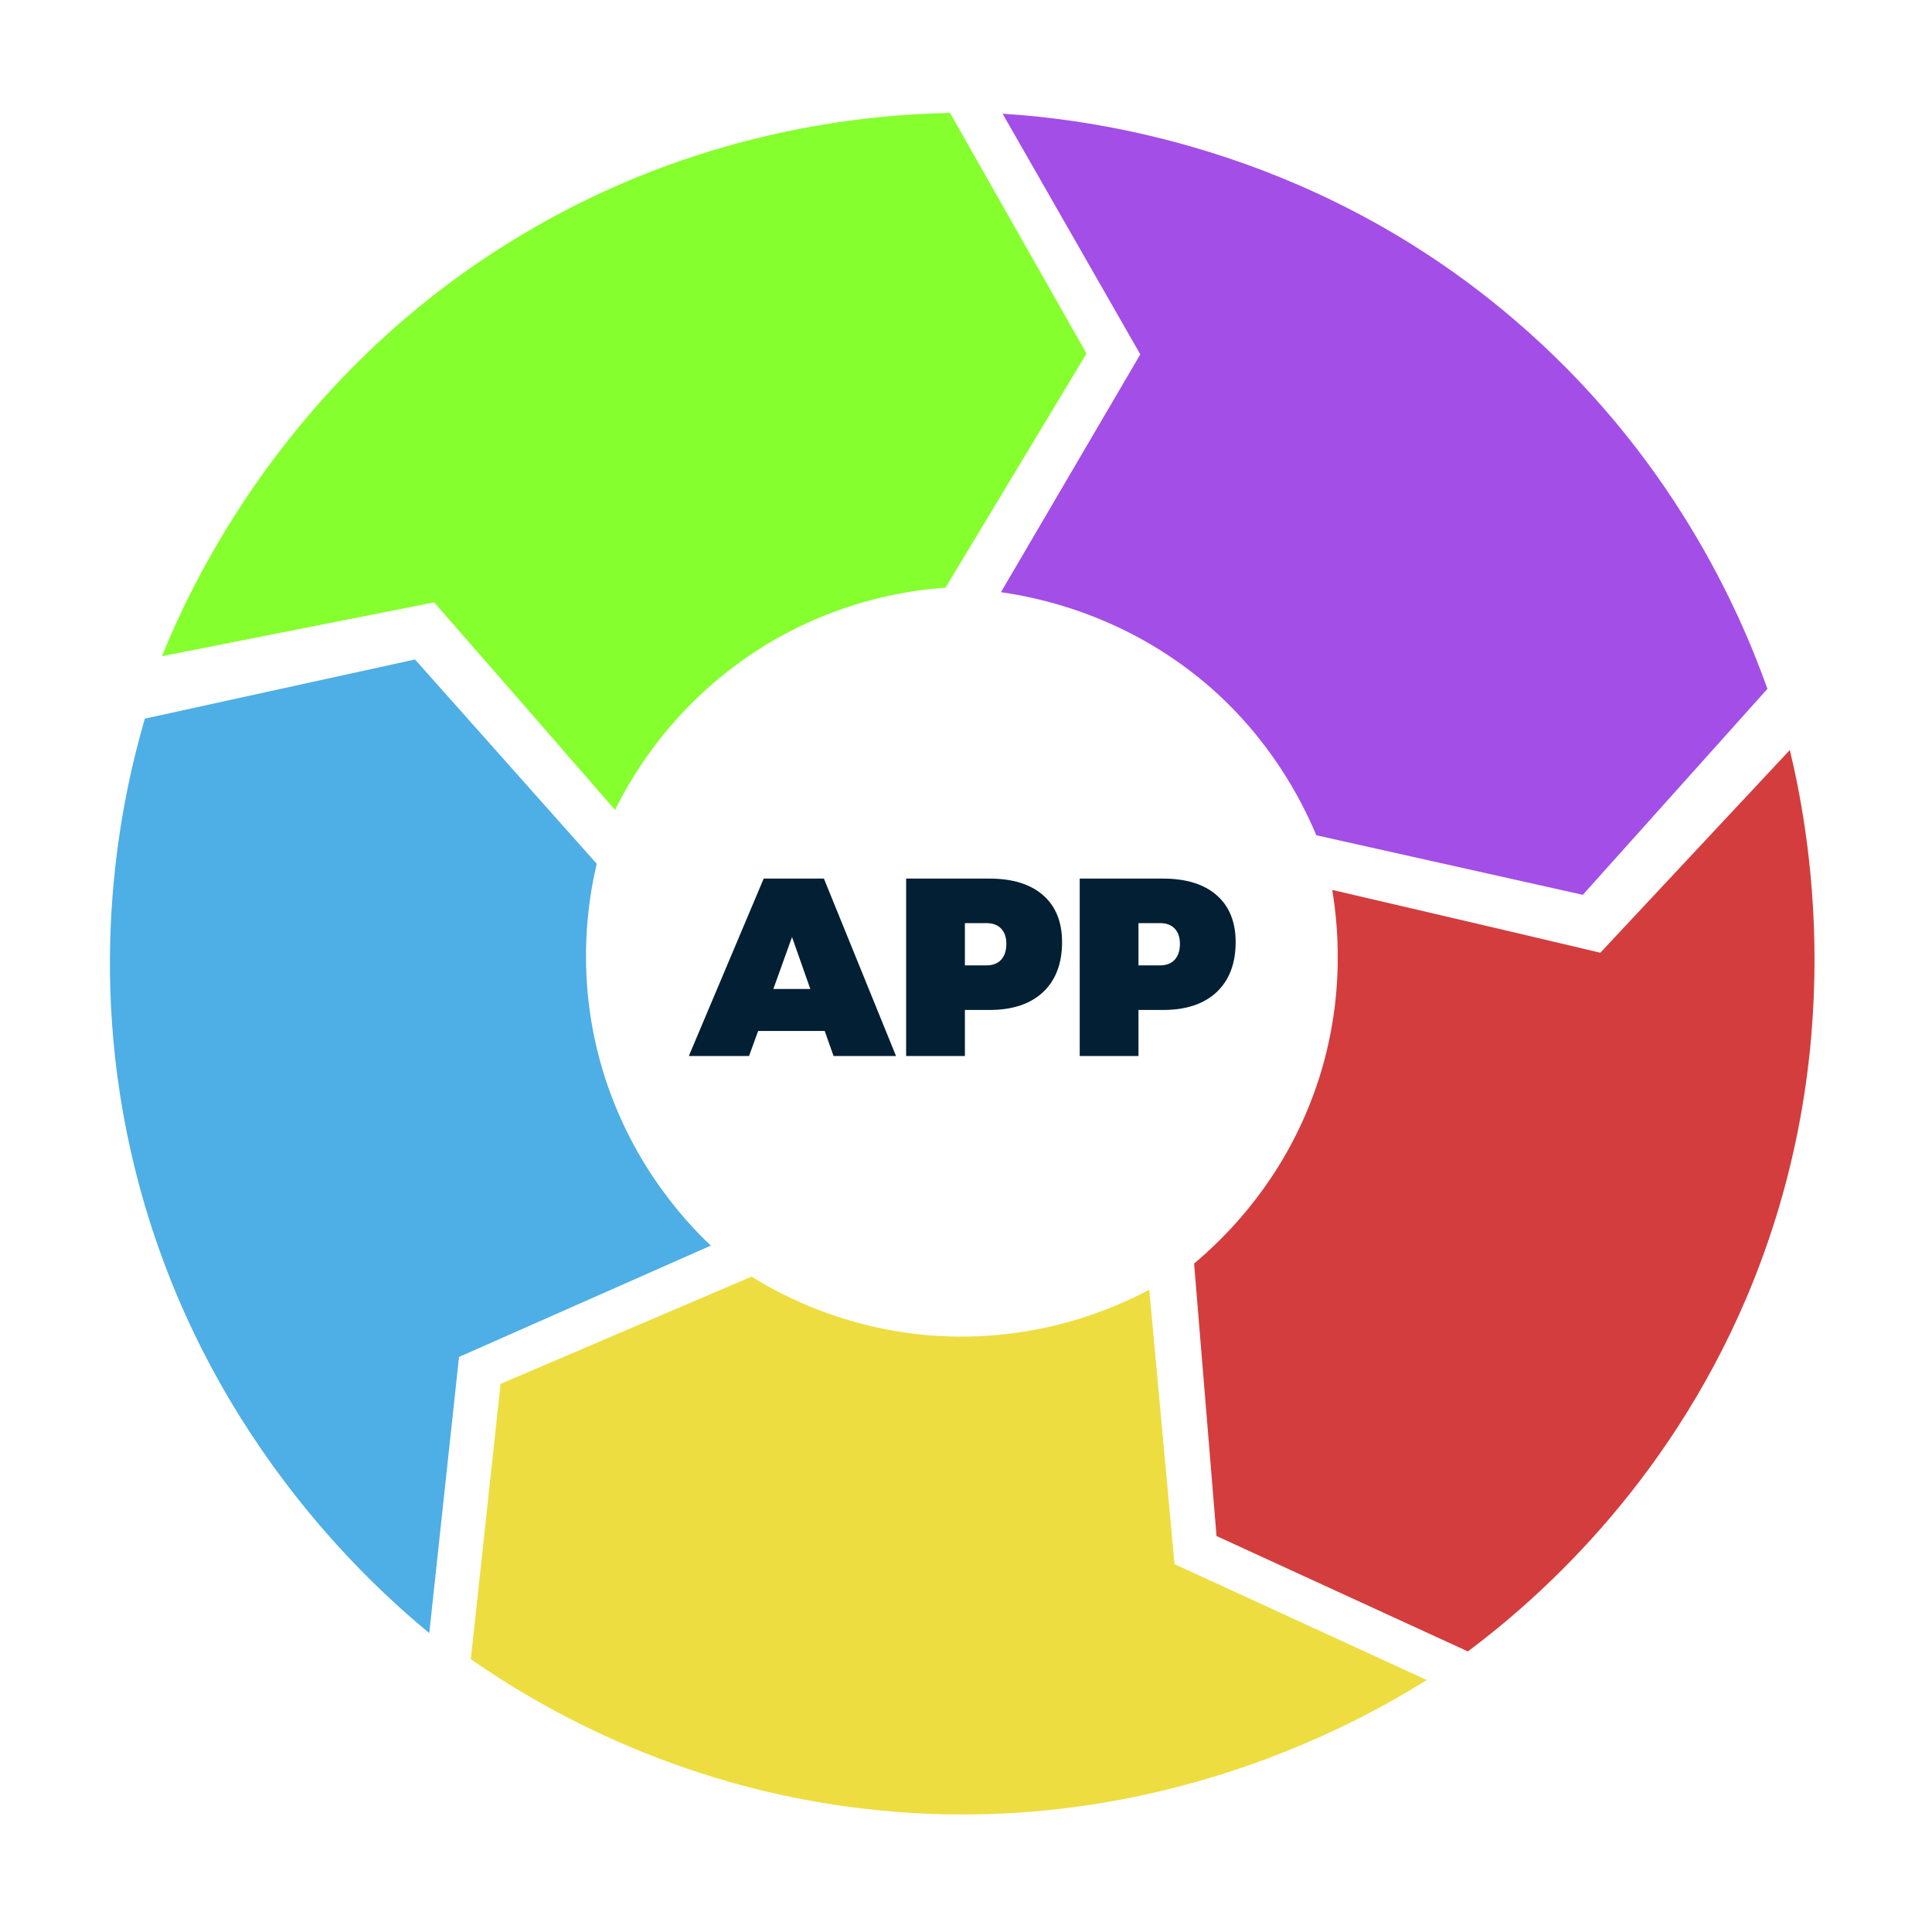 <svg xmlns="http://www.w3.org/2000/svg" xmlns:xlink="http://www.w3.org/1999/xlink" width="500" zoomAndPan="magnify" viewBox="0 0 375 375" height="500" preserveAspectRatio="xMidYMid meet" version="1.0"><defs><g/></defs><path fill="#4eaee6" d="M 28.117 139.484 L 80.551 128.004 L 115.828 167.668 C 114.164 174.637 112.031 188.094 115.984 204.086 C 120.969 224.195 132.672 236.781 137.973 241.77 L 89.094 263.383 L 83.32 316.98 C 71.535 307.242 38.793 277.715 26.219 226.965 C 16.41 187.461 23.688 154.684 28.117 139.484 Z M 28.117 139.484 " fill-opacity="1" fill-rule="nonzero"/><path fill="#86ff2e" d="M 184.398 21.918 L 210.895 68.625 L 183.527 114.07 C 176.41 114.547 162.965 116.523 148.809 125.074 C 131.09 135.844 122.551 150.727 119.387 157.219 C 107.68 143.758 95.977 130.301 84.27 116.922 L 31.438 127.371 C 37.133 113.277 55.641 73.219 100.324 46.145 C 135.125 25.004 168.582 22.234 184.398 21.918 Z M 184.398 21.918 " fill-opacity="1" fill-rule="nonzero"/><path fill="#a34ee6" d="M 343.055 133.703 L 307.227 173.684 L 255.5 162.125 C 252.73 155.555 246.641 143.363 234.066 132.676 C 218.25 119.297 201.402 115.969 194.285 114.941 C 203.301 99.582 212.316 84.145 221.332 68.785 L 194.602 22.074 C 209.785 23.023 253.602 27.773 293.465 61.66 C 324.469 87.945 337.754 118.82 343.055 133.703 Z M 343.055 133.703 " fill-opacity="1" fill-rule="nonzero"/><path fill="#d43d3d" d="M 284.922 320.543 L 236.125 298.141 L 231.773 245.254 C 237.23 240.664 247.039 231.242 253.523 216.039 C 261.668 196.961 259.77 179.859 258.586 172.734 C 275.906 176.773 293.305 180.809 310.625 184.926 L 347.402 145.578 C 350.961 160.383 359.426 203.691 339.02 251.824 C 323.121 289.195 297.578 311.043 284.922 320.543 Z M 284.922 320.543 " fill-opacity="1" fill-rule="nonzero"/><path fill="#eedd41" d="M 91.387 322.047 L 97.16 268.609 L 145.883 247.789 C 151.973 251.586 163.992 257.844 180.445 259.188 C 201.086 260.852 216.746 253.727 223.074 250.32 C 224.734 268.055 226.316 285.867 227.977 303.602 L 276.934 326.086 C 264.043 334.16 225.684 355.855 173.562 351.656 C 133.148 348.414 104.359 331.074 91.387 322.047 Z M 91.387 322.047 " fill-opacity="1" fill-rule="nonzero"/><g fill="#031f33" fill-opacity="1"><g transform="translate(134.185, 204.972)"><g><path d="M 39.734 0 L 27.609 0 L 25.891 -4.859 L 12.969 -4.859 L 11.203 0 L -0.484 0 L 14.047 -34.438 L 25.734 -34.438 Z M 19.547 -23.094 L 15.922 -13.016 L 23.094 -13.016 Z M 19.547 -23.094 "/></g></g></g><g fill="#031f33" fill-opacity="1"><g transform="translate(173.427, 204.972)"><g><path d="M 18.625 -34.438 C 23.102 -34.438 26.57 -33.363 29.031 -31.219 C 31.488 -29.07 32.719 -26.035 32.719 -22.109 C 32.719 -17.953 31.488 -14.719 29.031 -12.406 C 26.57 -10.094 23.102 -8.938 18.625 -8.938 L 13.859 -8.938 L 13.859 0 L 2.453 0 L 2.453 -34.438 Z M 18.031 -17.594 C 19.27 -17.594 20.223 -17.957 20.891 -18.688 C 21.566 -19.426 21.906 -20.453 21.906 -21.766 C 21.906 -23.035 21.566 -24.023 20.891 -24.734 C 20.223 -25.441 19.27 -25.797 18.031 -25.797 L 13.859 -25.797 L 13.859 -17.594 Z M 18.031 -17.594 "/></g></g></g><g fill="#031f33" fill-opacity="1"><g transform="translate(207.118, 204.972)"><g><path d="M 18.625 -34.438 C 23.102 -34.438 26.57 -33.363 29.031 -31.219 C 31.488 -29.07 32.719 -26.035 32.719 -22.109 C 32.719 -17.953 31.488 -14.719 29.031 -12.406 C 26.57 -10.094 23.102 -8.938 18.625 -8.938 L 13.859 -8.938 L 13.859 0 L 2.453 0 L 2.453 -34.438 Z M 18.031 -17.594 C 19.27 -17.594 20.223 -17.957 20.891 -18.688 C 21.566 -19.426 21.906 -20.453 21.906 -21.766 C 21.906 -23.035 21.566 -24.023 20.891 -24.734 C 20.223 -25.441 19.27 -25.797 18.031 -25.797 L 13.859 -25.797 L 13.859 -17.594 Z M 18.031 -17.594 "/></g></g></g></svg>
